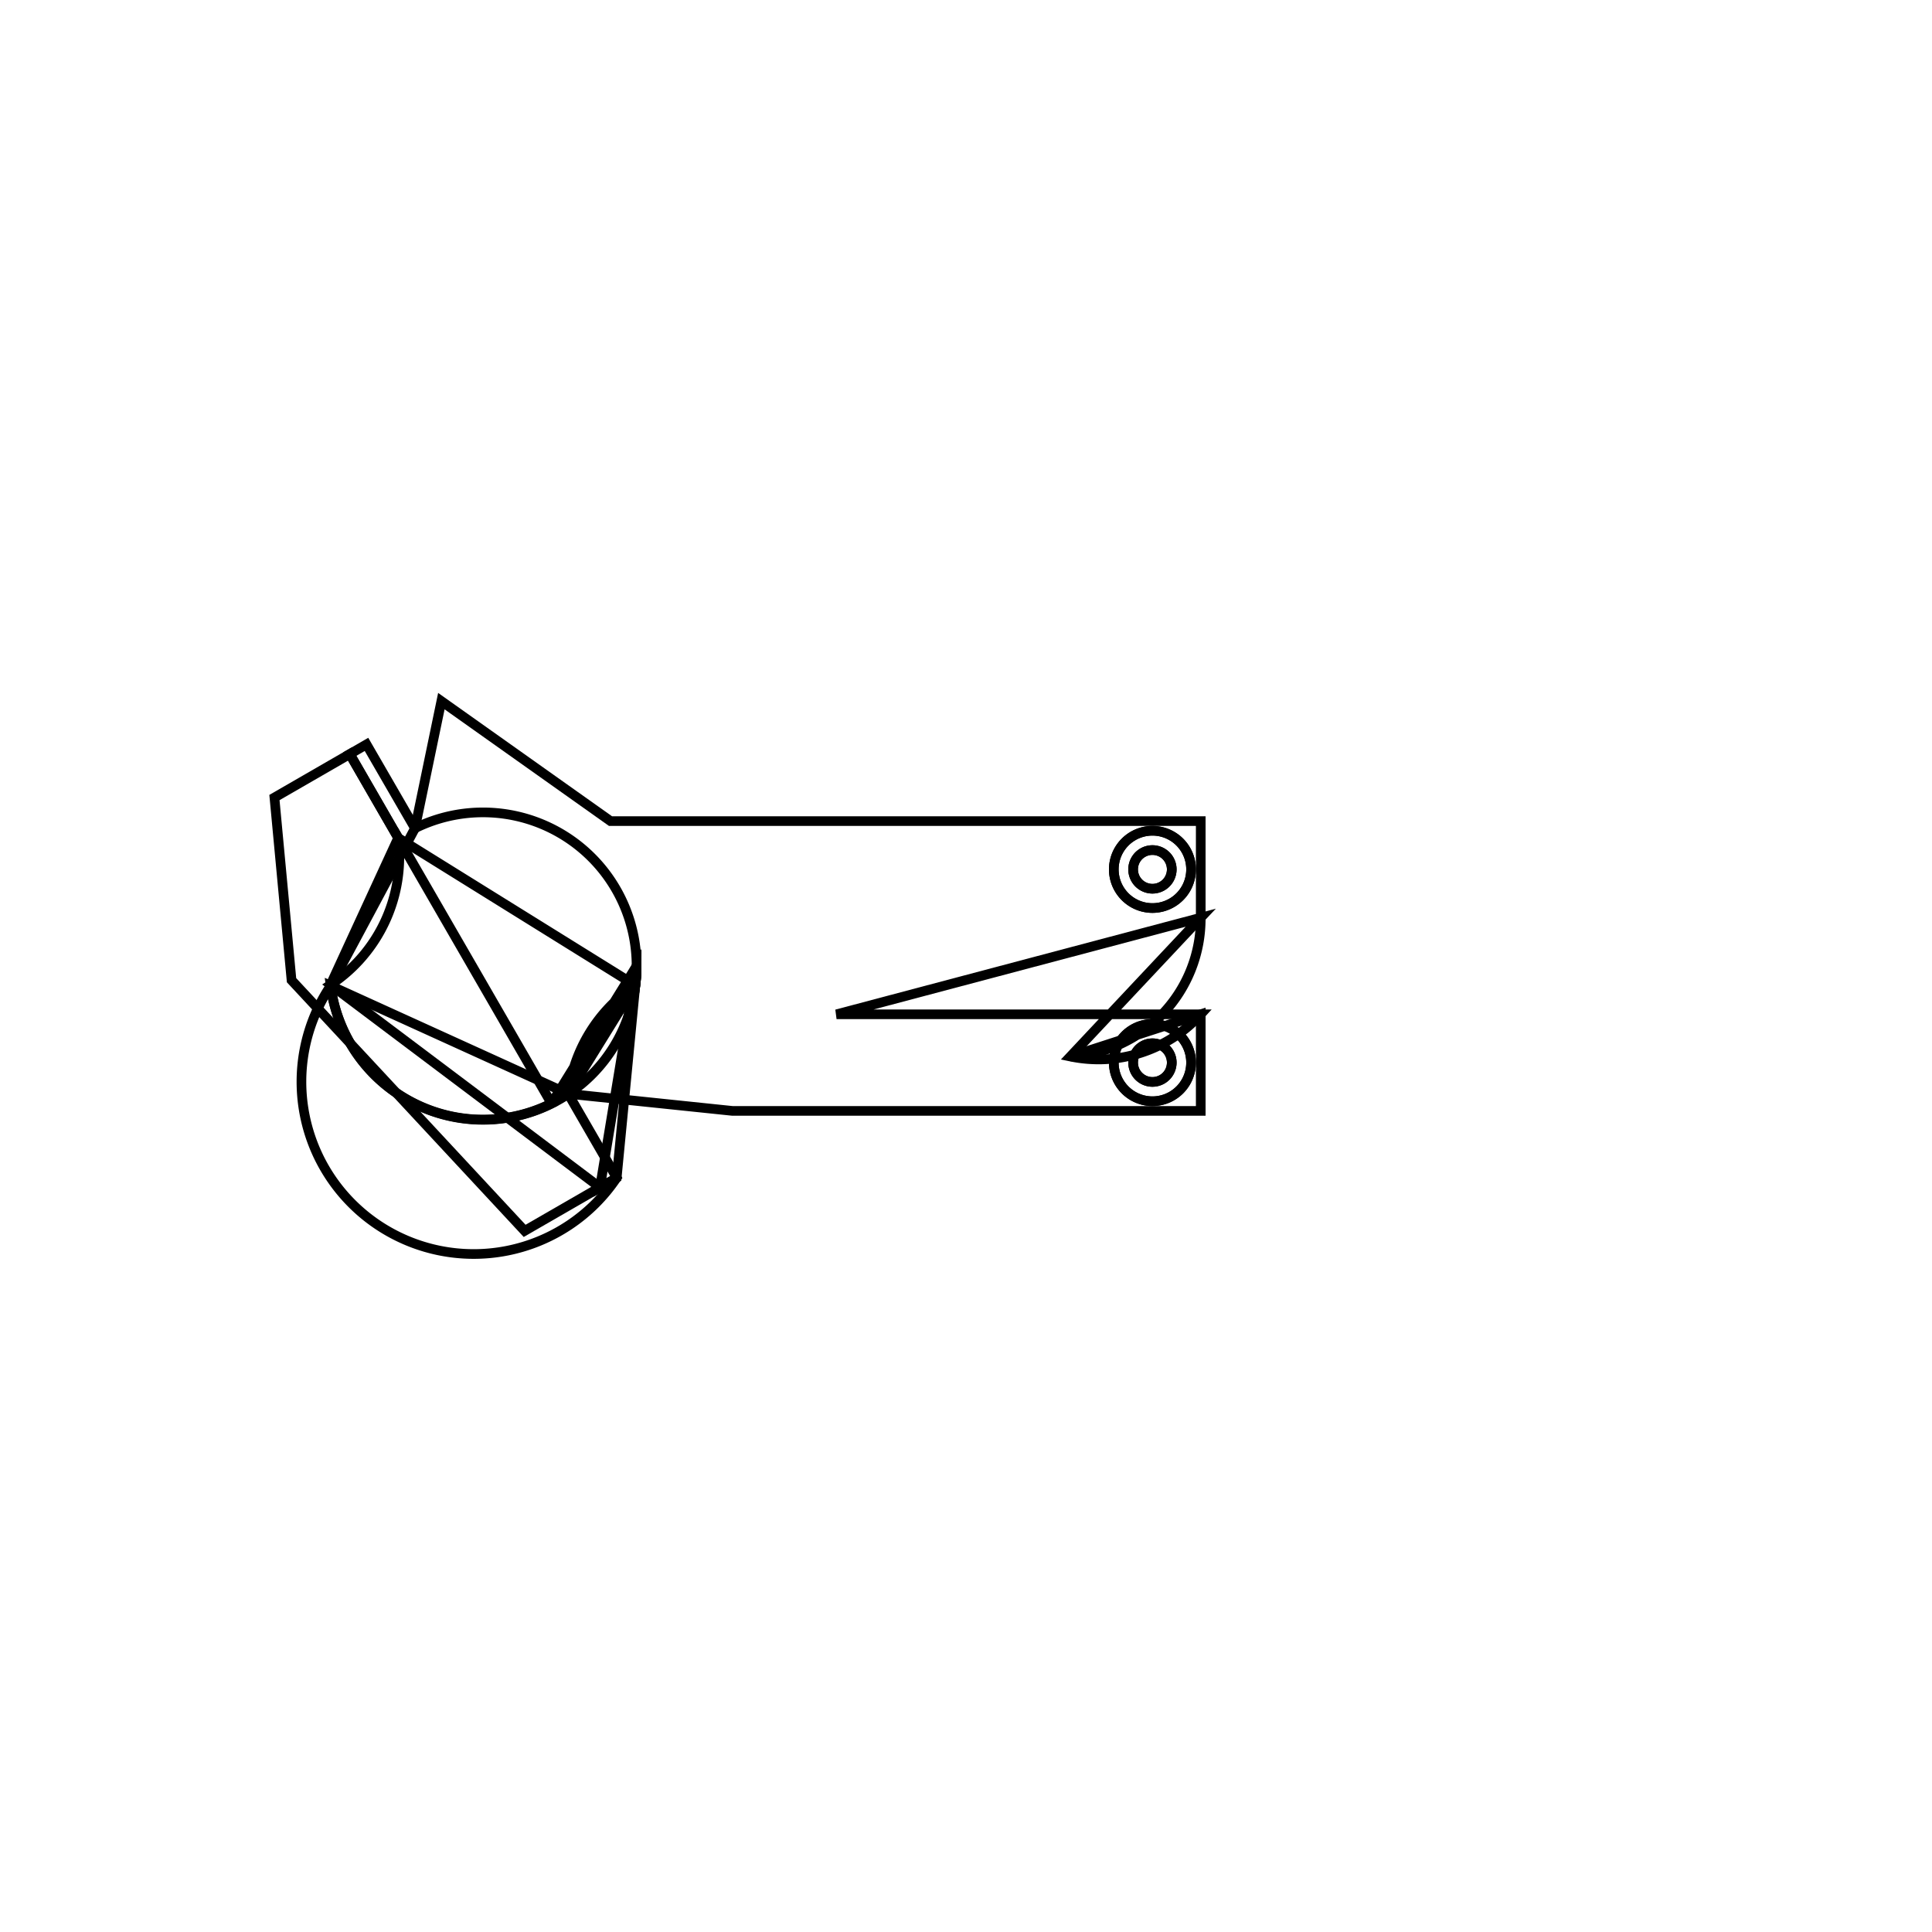 <svg version='1.1' x='0px' y='0px' viewBox='-10 -10 20 20' xmlns='http://www.w3.org/2000/svg'><style>path{stroke:black; stroke-width: 0.1; fill: transparent}</style><path d='M2.13,1,A0.2,0.2,0,0,1,1.73,1,A0.2,0.2,0,0,1,2.13,1,Z'/>
<path d='M2.13,1,A0.2,0.2,0,0,1,1.73,1,A0.2,0.2,0,0,1,2.13,1,Z'/>
<path d='M2.33,1,A0.4,0.4,0,0,1,1.53,1,A0.4,0.4,0,0,1,2.33,1,Z'/>
<path d='M2.33,-1,A0.4,0.4,0,0,1,1.53,-1,A0.4,0.4,0,0,1,2.33,-1,Z'/>
<path d='M2.13,-1,A0.2,0.2,0,0,1,1.73,-1,A0.2,0.2,0,0,1,2.13,-1,Z'/>
<path d='M2.13,-1,A0.2,0.2,0,0,1,1.73,-1,A0.2,0.2,0,0,1,2.13,-1,Z'/>
<path d='M-1.34,0.5,L2.43,0.5,A1.43,1.43,0,0,1,1.08,0.937,L2.43,-0.5,L2.43,-0.5,Z'/>
<path d='M-3.41,0,A1.59,1.59,0,0,1,-3.423,0.2,L-4.118,1.323,A1.59,1.59,0,0,1,-3.423,0.2,L-4.291,1.423,Z'/>
<path d='M-4.118,1.323,L-3.616,2.192,A1.59,1.59,0,0,1,-6.577,0.205,L-5.704,-1.426,L-5.431,-2.742,L-3.68,-1.5,L2.43,-1.5,L2.43,-1.5,L2.43,-0.5,A1.43,1.43,0,0,1,1.08,0.937,L2.43,0.5,L2.43,0.5,L2.43,1.5,L-2.418,1.5,Z'/>
<path d='M2.33,-1,A0.4,0.4,0,0,1,1.53,-1,A0.4,0.4,0,0,1,2.33,-1,Z'/>
<path d='M2.33,1,A0.4,0.4,0,0,1,1.53,1,A0.4,0.4,0,0,1,2.33,1,Z'/>
<path d='M-3.41,0,A1.59,1.59,0,0,1,-6.577,0.205,L-4.118,1.323,Z'/>
<path d='M-3.41,0,A1.59,1.59,0,0,1,-3.423,0.2,L-3.616,2.192,L-3.616,2.192,L-3.789,2.292,Z'/>
<path d='M-5.878,-1.326,L-4.291,1.423,A1.59,1.59,0,0,1,-6.578,0.194,Z'/>
<path d='M-6.379,-2.194,L-6.206,-2.294,L-5.704,-1.426,A1.59,1.59,0,0,1,-3.423,0.2,L-5.878,-1.326,Z'/>
<path d='M-7.159,-1.744,L-6.379,-2.194,L-5.878,-1.326,A1.59,1.59,0,0,1,-6.578,0.194,L-3.789,2.292,L-3.789,2.292,L-4.569,2.742,L-6.982,0.147,L-6.982,0.147,Z'/></svg>